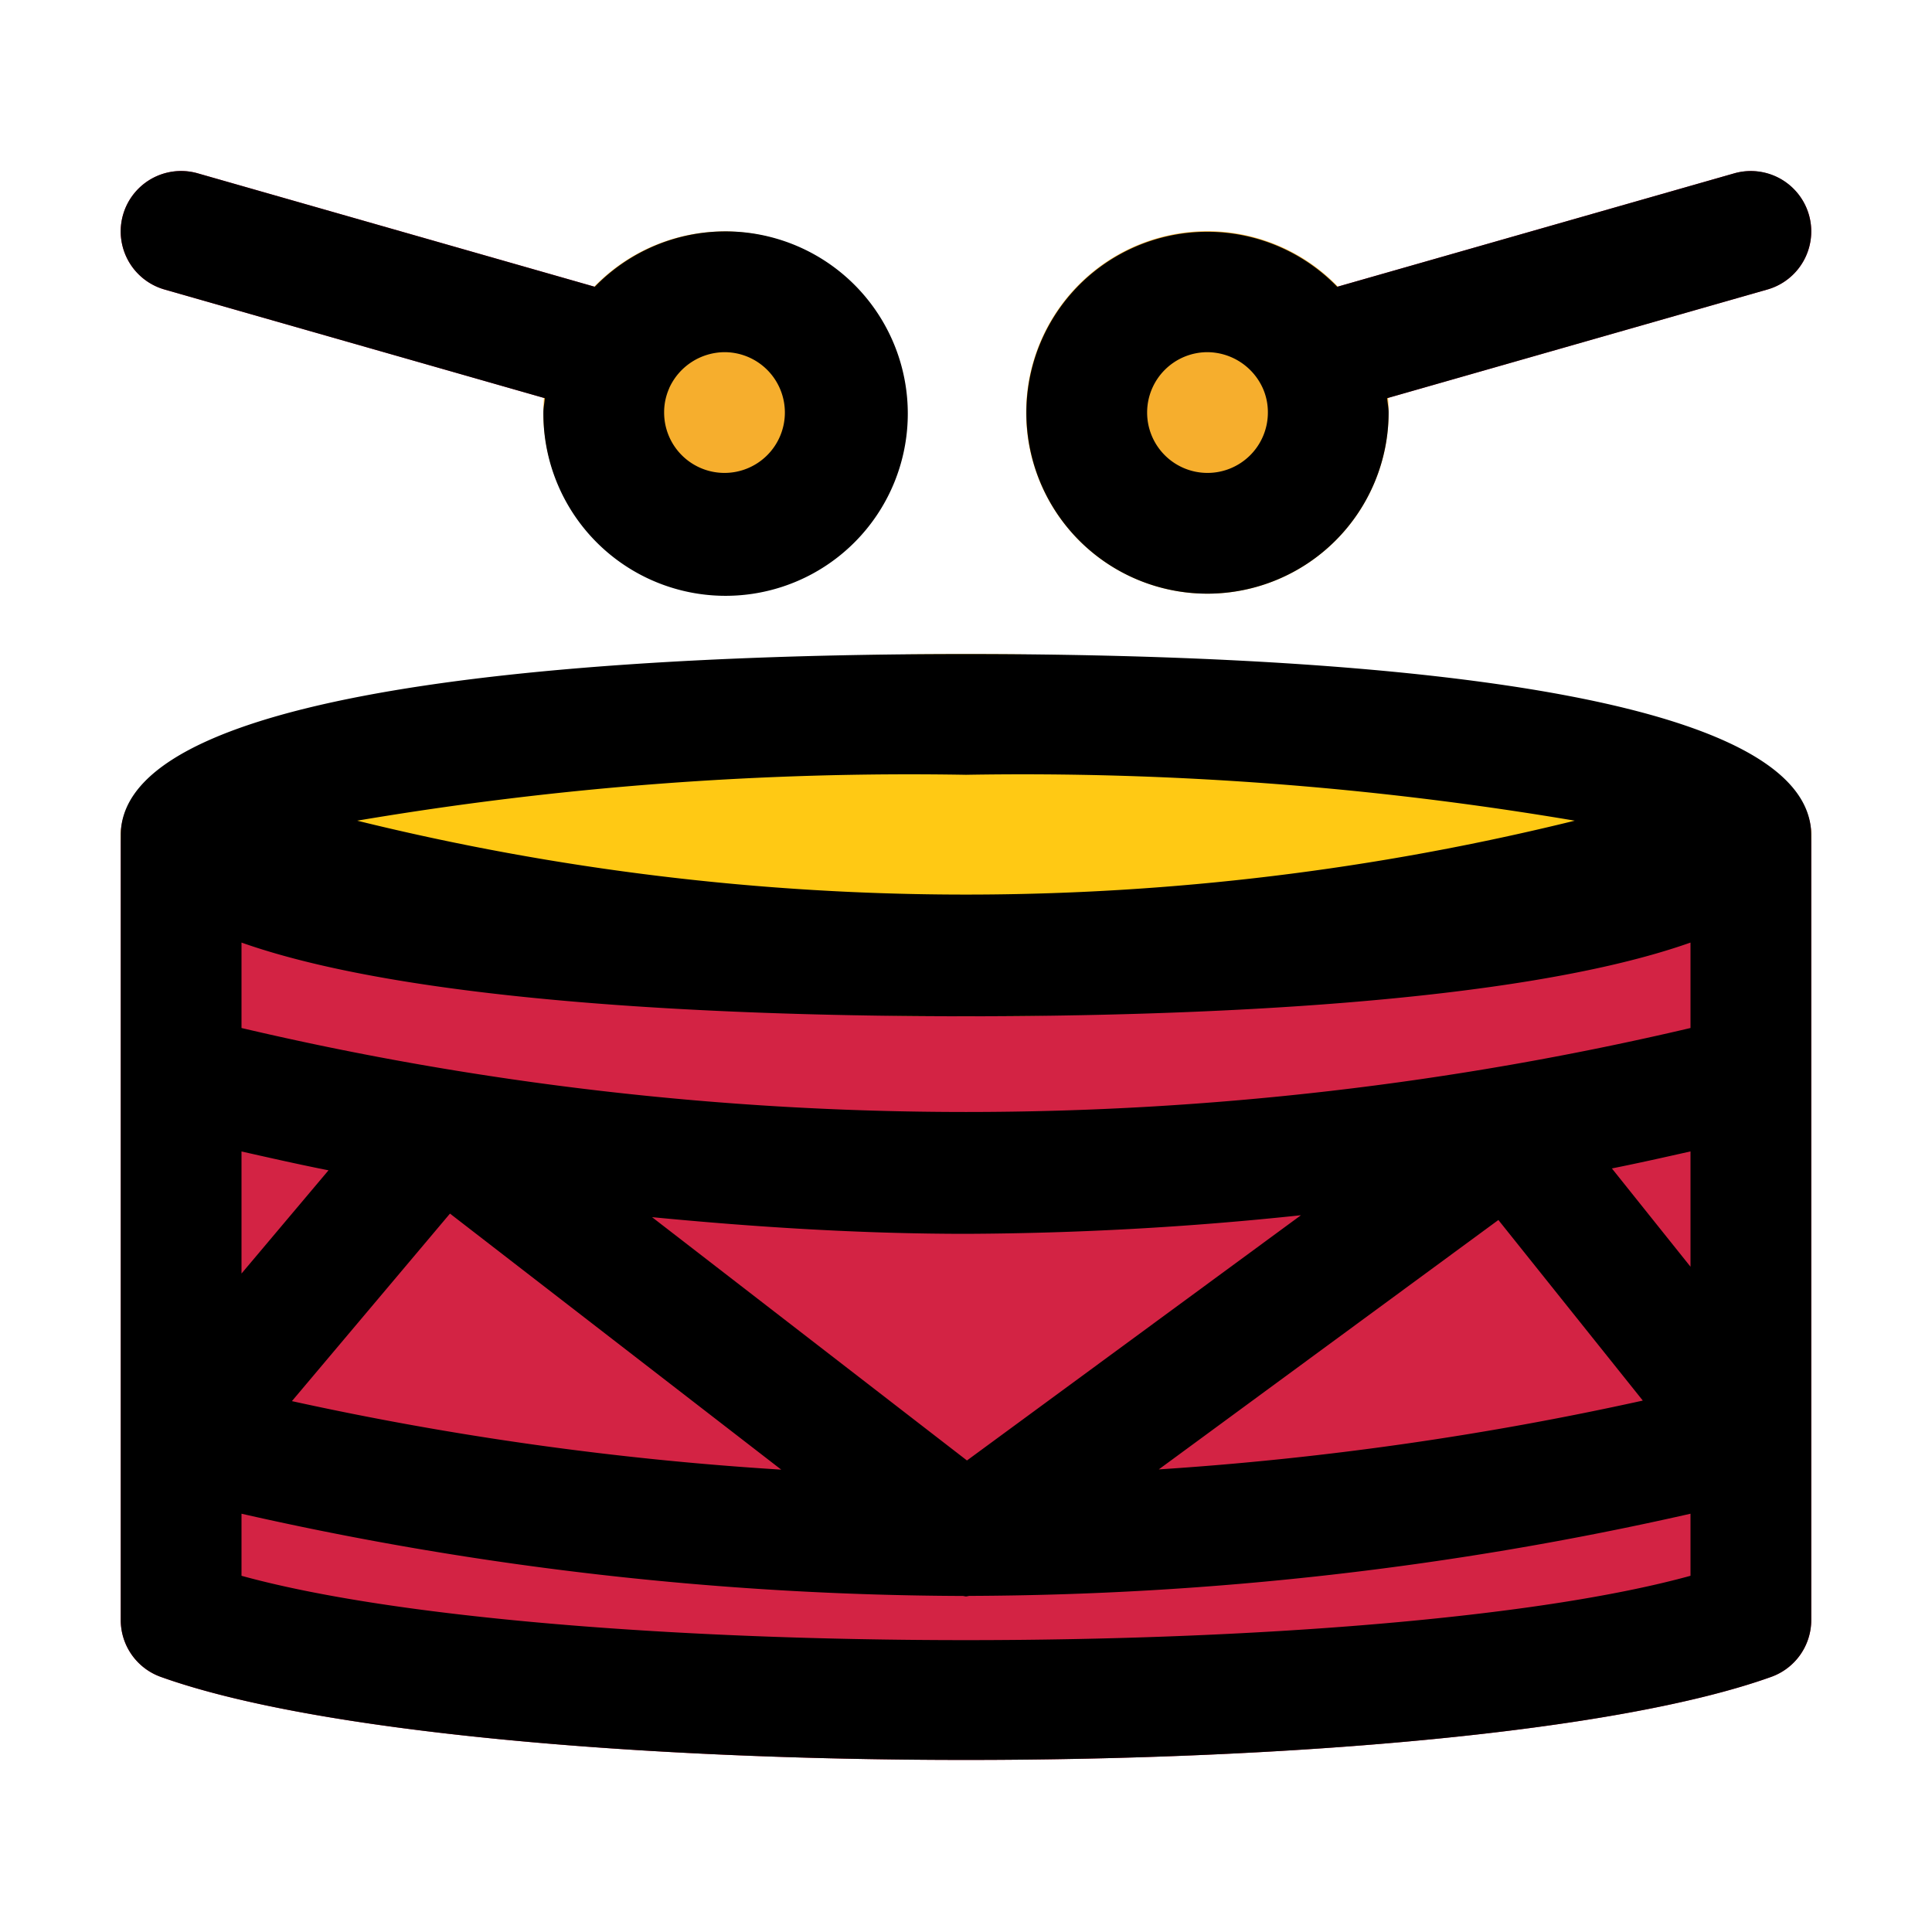 <?xml version="1.0" ?><svg viewBox="0 0 32 32" xmlns="http://www.w3.org/2000/svg"><title/><g data-name="filled line" id="filled_line"><path d="M29.594,13.028a1.007,1.007,0,0,0-.888-.151,42.438,42.438,0,0,1-25.412,0A1,1,0,0,0,2,13.833v13a1,1,0,0,0,.662.941C5.217,28.691,10.609,29.15,16,29.15s10.782-.459,13.338-1.376A1,1,0,0,0,30,26.833v-13A.999.999,0,0,0,29.594,13.028Z" style="fill:#d32344"/><ellipse cx="16" cy="13.833" rx="14" ry="3" style="fill:#ffc914"/><path d="M10.275,4.871l-7-2a1,1,0,0,0-.55,1.924l7,2a1.034,1.034,0,0,0,.275.038,1,1,0,0,0,.274-1.962Z" style="fill:#d32344"/><path d="M29.962,3.559a1.006,1.006,0,0,0-1.236-.688l-7,2A1,1,0,0,0,21.999,6.833a1.029,1.029,0,0,0,.275-.038l7-2A1.001,1.001,0,0,0,29.962,3.559Z" style="fill:#d32344"/><path d="M12,3.833a3,3,0,1,0,3,3A3.005,3.005,0,0,0,12,3.833Z" style="fill:#f6ae2d"/><path d="M22.744,5.618A3.002,3.002,0,1,0,23,6.833,3.002,3.002,0,0,0,22.744,5.618Z" style="fill:#f6ae2d"/><path d="M16,10.833c-5.229,0-14,.39-14,3v13a1,1,0,0,0,.662.941C5.217,28.691,10.609,29.15,16,29.15s10.782-.459,13.338-1.376A1,1,0,0,0,30,26.833v-13C30,11.223,21.229,10.833,16,10.833ZM28,20.981l-1.302-1.628c.434-.087.868-.184,1.302-.282ZM4,19.072c.48.108.96.217,1.441.312L4,21.094Zm3.453,1.029,5.487,4.241A53.106,53.106,0,0,1,4.835,23.207Zm3.347.059c1.732.167,3.466.276,5.2.276a54.169,54.169,0,0,0,5.548-.308L16.016,24.19Zm14.018.047,2.392,2.991a53.134,53.134,0,0,1-8.017,1.14ZM28,17.027a52.459,52.459,0,0,1-24,0V15.612c2.897,1.025,8.32,1.221,12,1.221s9.104-.197,12-1.221Zm-1.917-3.434a42.146,42.146,0,0,1-20.167,0A54.856,54.856,0,0,1,16,12.833,54.847,54.847,0,0,1,26.083,13.593ZM4,26.1V25.072a54.806,54.806,0,0,0,11.948,1.362c.017.001.034.008.052.008s.036-.007.054-.009A54.797,54.797,0,0,0,28,25.072V26.1C22.839,27.521,9.159,27.521,4,26.1Z"/><path d="M2.725,4.795l6.299,1.8C9.018,6.675,9,6.752,9,6.833A3.018,3.018,0,1,0,9.851,4.75L3.275,2.871a1,1,0,0,0-.55,1.924Zm8.359,1.634A1.014,1.014,0,0,1,12,5.833a1,1,0,1,1-1,1A.98.98,0,0,1,11.085,6.429Z"/><path d="M20,9.833a3.003,3.003,0,0,0,3-3c0-.081-.018-.159-.025-.238l6.299-1.8a1,1,0,0,0-.549-1.924L22.149,4.75A2.997,2.997,0,1,0,20,9.833Zm0-4a1.014,1.014,0,0,1,.915.595A.972.972,0,0,1,21,6.833a1,1,0,1,1-1-1Z"/></g></svg>